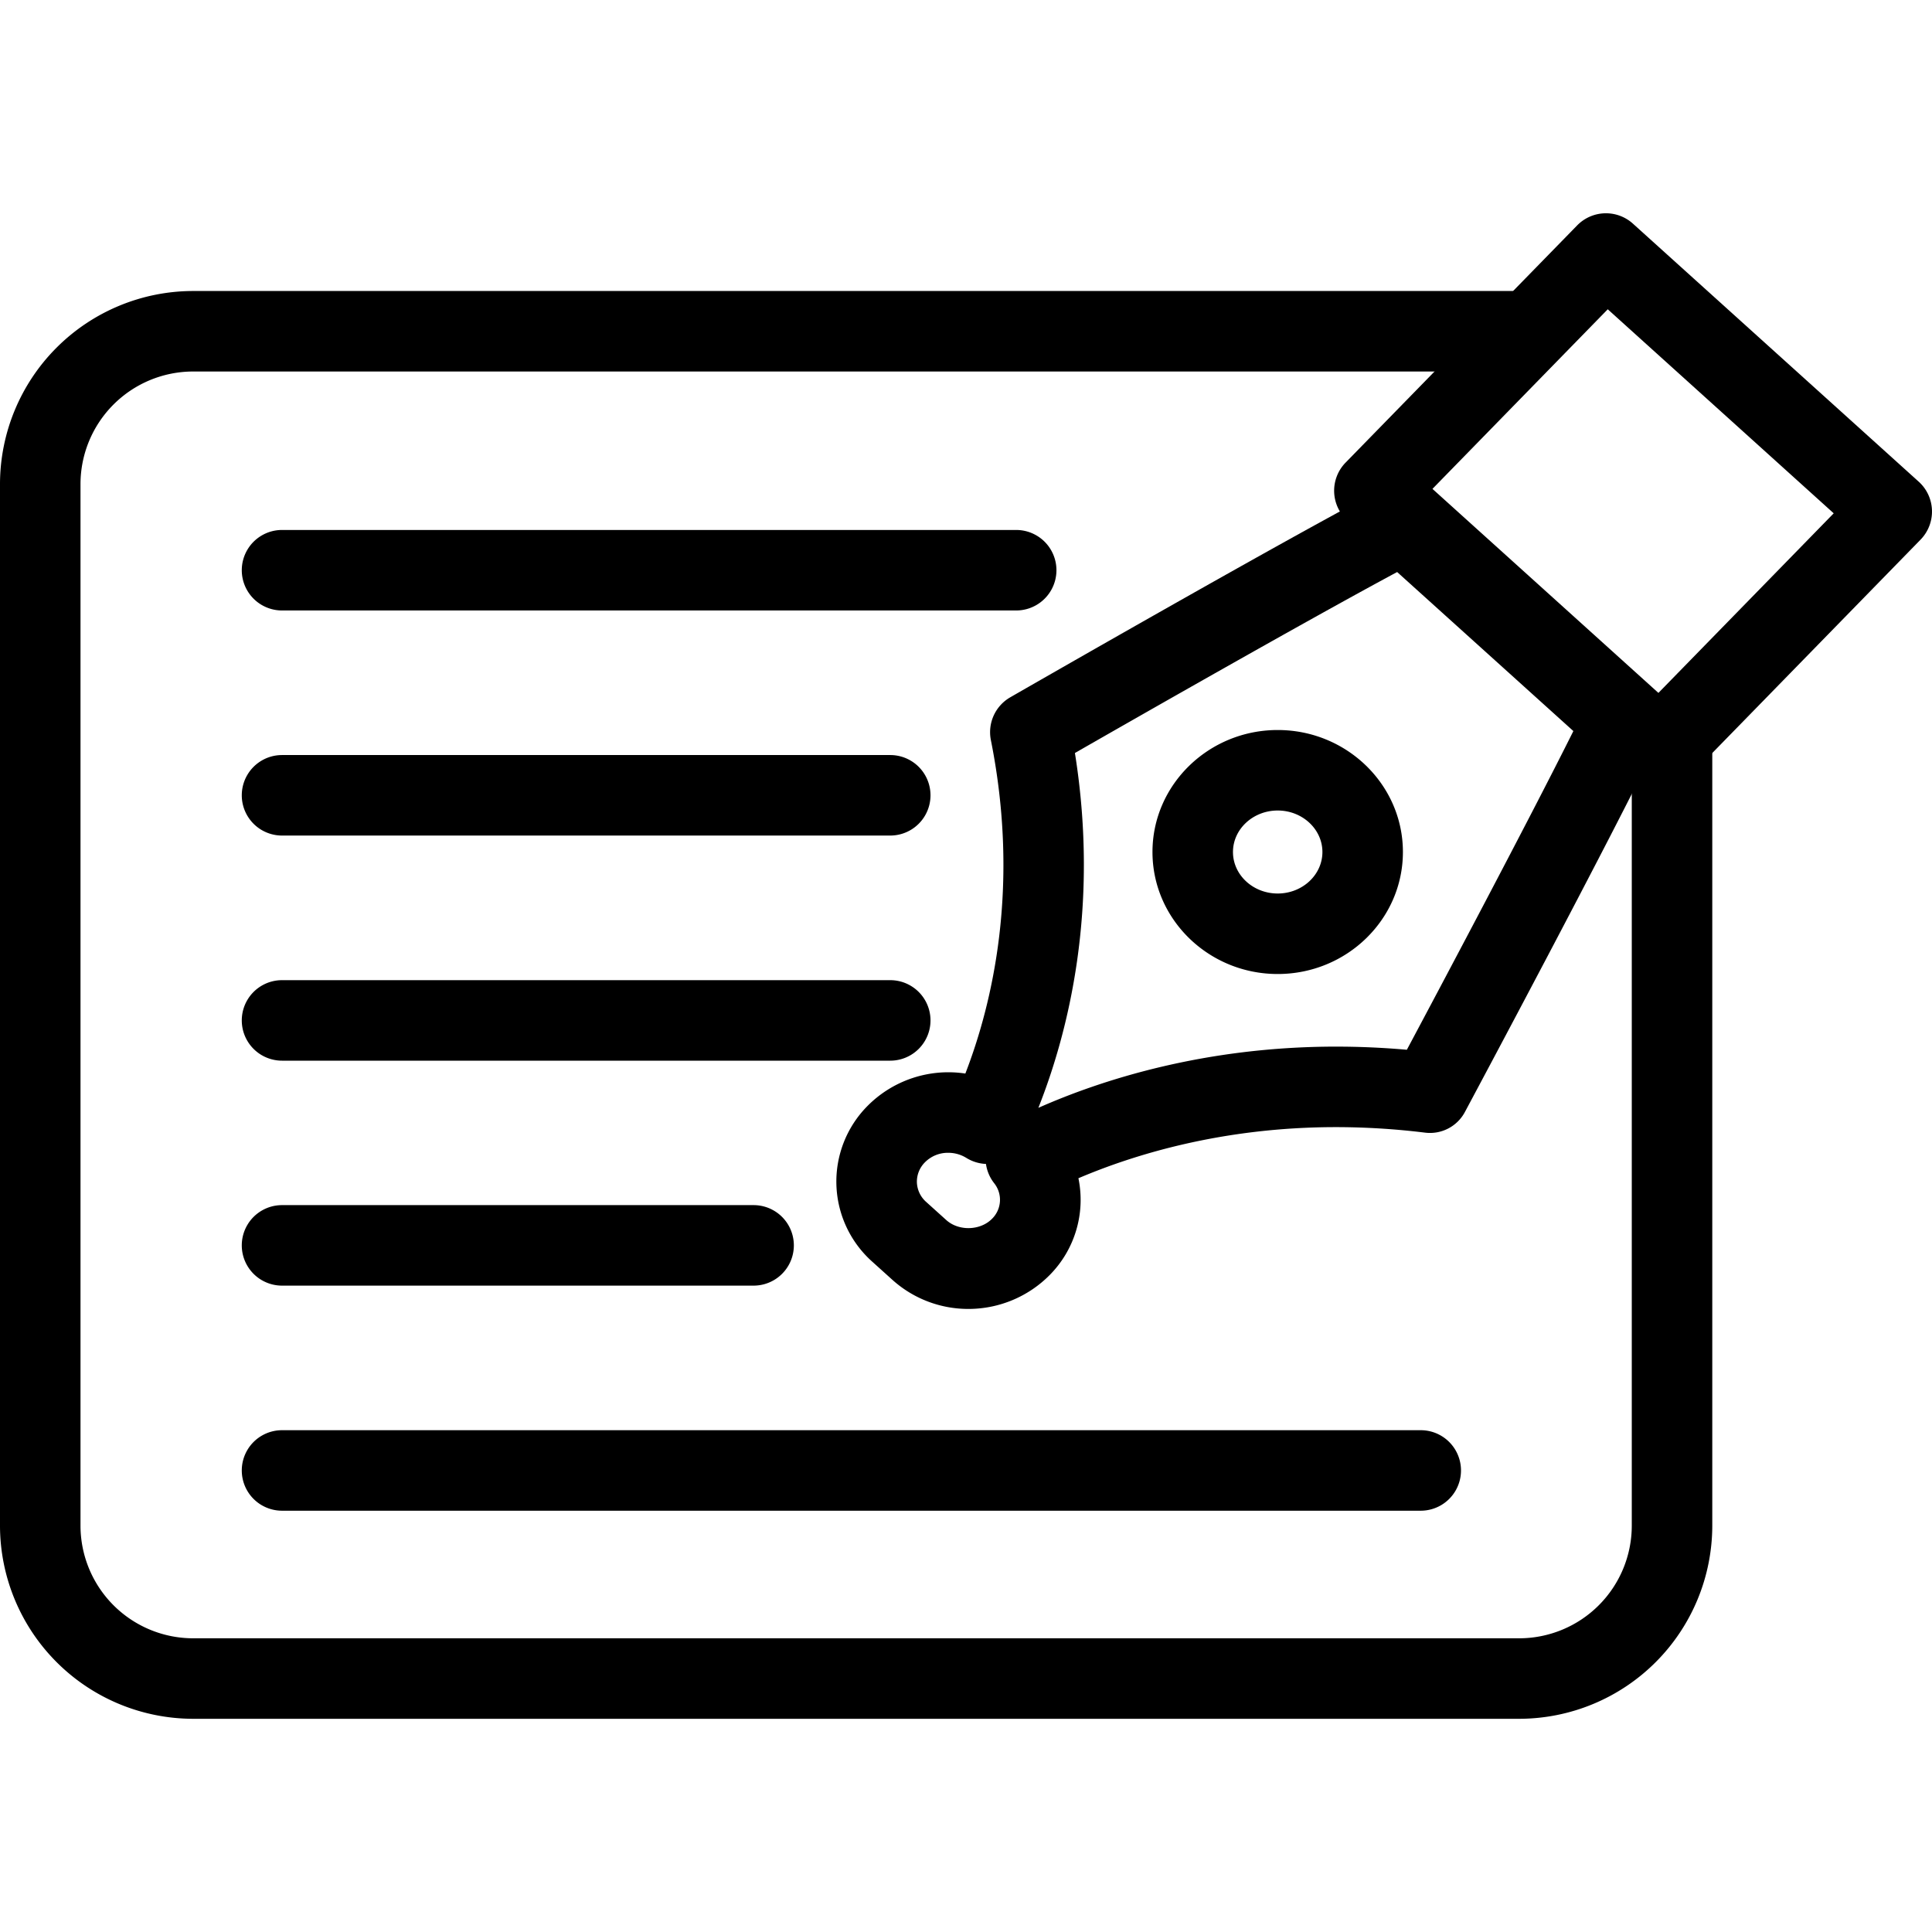 <?xml version="1.0" standalone="no"?><!DOCTYPE svg PUBLIC "-//W3C//DTD SVG 1.1//EN" "http://www.w3.org/Graphics/SVG/1.1/DTD/svg11.dtd"><svg t="1582990725389" class="icon" viewBox="0 0 1024 1024" version="1.1" xmlns="http://www.w3.org/2000/svg" p-id="5217" xmlns:xlink="http://www.w3.org/1999/xlink" width="48" height="48"><defs><style type="text/css"></style></defs><path d="M513.323 693.76a60.053 60.053 0 0 1-40.341-15.424l-10.624-9.579a56.896 56.896 0 0 1-2.688-82.453 60.331 60.331 0 0 1 51.989-17.301c14.4-37.248 29.056-99.072 13.525-176.747a21.333 21.333 0 0 1 10.283-22.677c5.931-3.413 146.197-84.011 198.421-111.168a21.333 21.333 0 0 1 24.128 3.093l116.416 105.088a21.291 21.291 0 0 1 4.928 25.067c-24.917 51.883-99.669 191.616-102.827 197.525a20.971 20.971 0 0 1-21.419 11.115 388.395 388.395 0 0 0-46.997-2.901c-59.947 0-107.008 14.507-136.533 27.093a56.597 56.597 0 0 1-15.211 51.285 60.587 60.587 0 0 1-43.051 17.984z m-10.752-82.752a17.067 17.067 0 0 0-12.352 5.056 14.507 14.507 0 0 0-4.245 10.624 14.549 14.549 0 0 0 4.949 10.389l10.624 9.579c6.635 5.973 18.069 5.632 24.277-0.704a14.101 14.101 0 0 0 1.067-18.88 21.333 21.333 0 0 1-4.309-10.155 21.525 21.525 0 0 1-10.432-3.221 18.219 18.219 0 0 0-9.579-2.688z m67.157-211.904c13.163 82.475-3.584 148.224-19.371 188.075 33.045-14.635 87.744-32.448 157.76-32.448 12.395 0 24.981 0.555 37.547 1.664 17.451-32.725 64.341-120.981 88.256-168.917l-93.397-84.288c-47.787 25.643-137.365 76.757-170.795 95.915z" p-id="5218"></path><path d="M879.936 418.176a21.227 21.227 0 0 1-14.293-5.504l-151.488-136.747a21.333 21.333 0 0 1-0.981-30.72L835.925 119.467a21.333 21.333 0 0 1 29.568-0.917l151.467 136.747a21.333 21.333 0 0 1 0.981 30.72l-122.731 125.739a21.269 21.269 0 0 1-15.275 6.421z m-120.704-159.061l119.765 108.139 92.907-95.189-119.765-108.139-92.907 95.189zM677.205 516.245c-36.608 0-66.368-29.013-66.368-64.661s29.781-64.661 66.368-64.661 66.368 28.992 66.368 64.661-29.76 64.661-66.368 64.661z m0-86.656c-13.056 0-23.701 9.856-23.701 21.995s10.645 21.995 23.701 21.995 23.701-9.856 23.701-21.995c0-12.117-10.645-21.995-23.701-21.995z" p-id="5219"></path><path d="M805.205 910.997H102.315A102.485 102.485 0 0 1 0 808.619V256.576A102.443 102.443 0 0 1 102.315 154.24h702.891a21.333 21.333 0 1 1 0 42.667H102.315A59.733 59.733 0 0 0 42.667 256.576v552.043a59.755 59.755 0 0 0 59.648 59.712h702.891a59.733 59.733 0 0 0 59.669-59.669V390.443a21.333 21.333 0 1 1 42.667 0v418.219a102.464 102.464 0 0 1-102.336 102.336z" p-id="5220"></path><path d="M538.603 323.563H149.483a21.333 21.333 0 0 1 0-42.667h389.12a21.333 21.333 0 1 1 0 42.667zM471.851 442.859H149.483a21.333 21.333 0 0 1 0-42.667h322.368a21.333 21.333 0 0 1 0 42.667zM471.851 562.176H149.483a21.333 21.333 0 1 1 0-42.667h322.368a21.333 21.333 0 1 1 0 42.667zM399.424 681.408H149.483a21.333 21.333 0 1 1 0-42.667h249.941a21.333 21.333 0 1 1 0 42.667zM753.024 800.704H149.483a21.333 21.333 0 1 1 0-42.667h603.541a21.333 21.333 0 1 1 0 42.667z" p-id="5221"></path></svg>